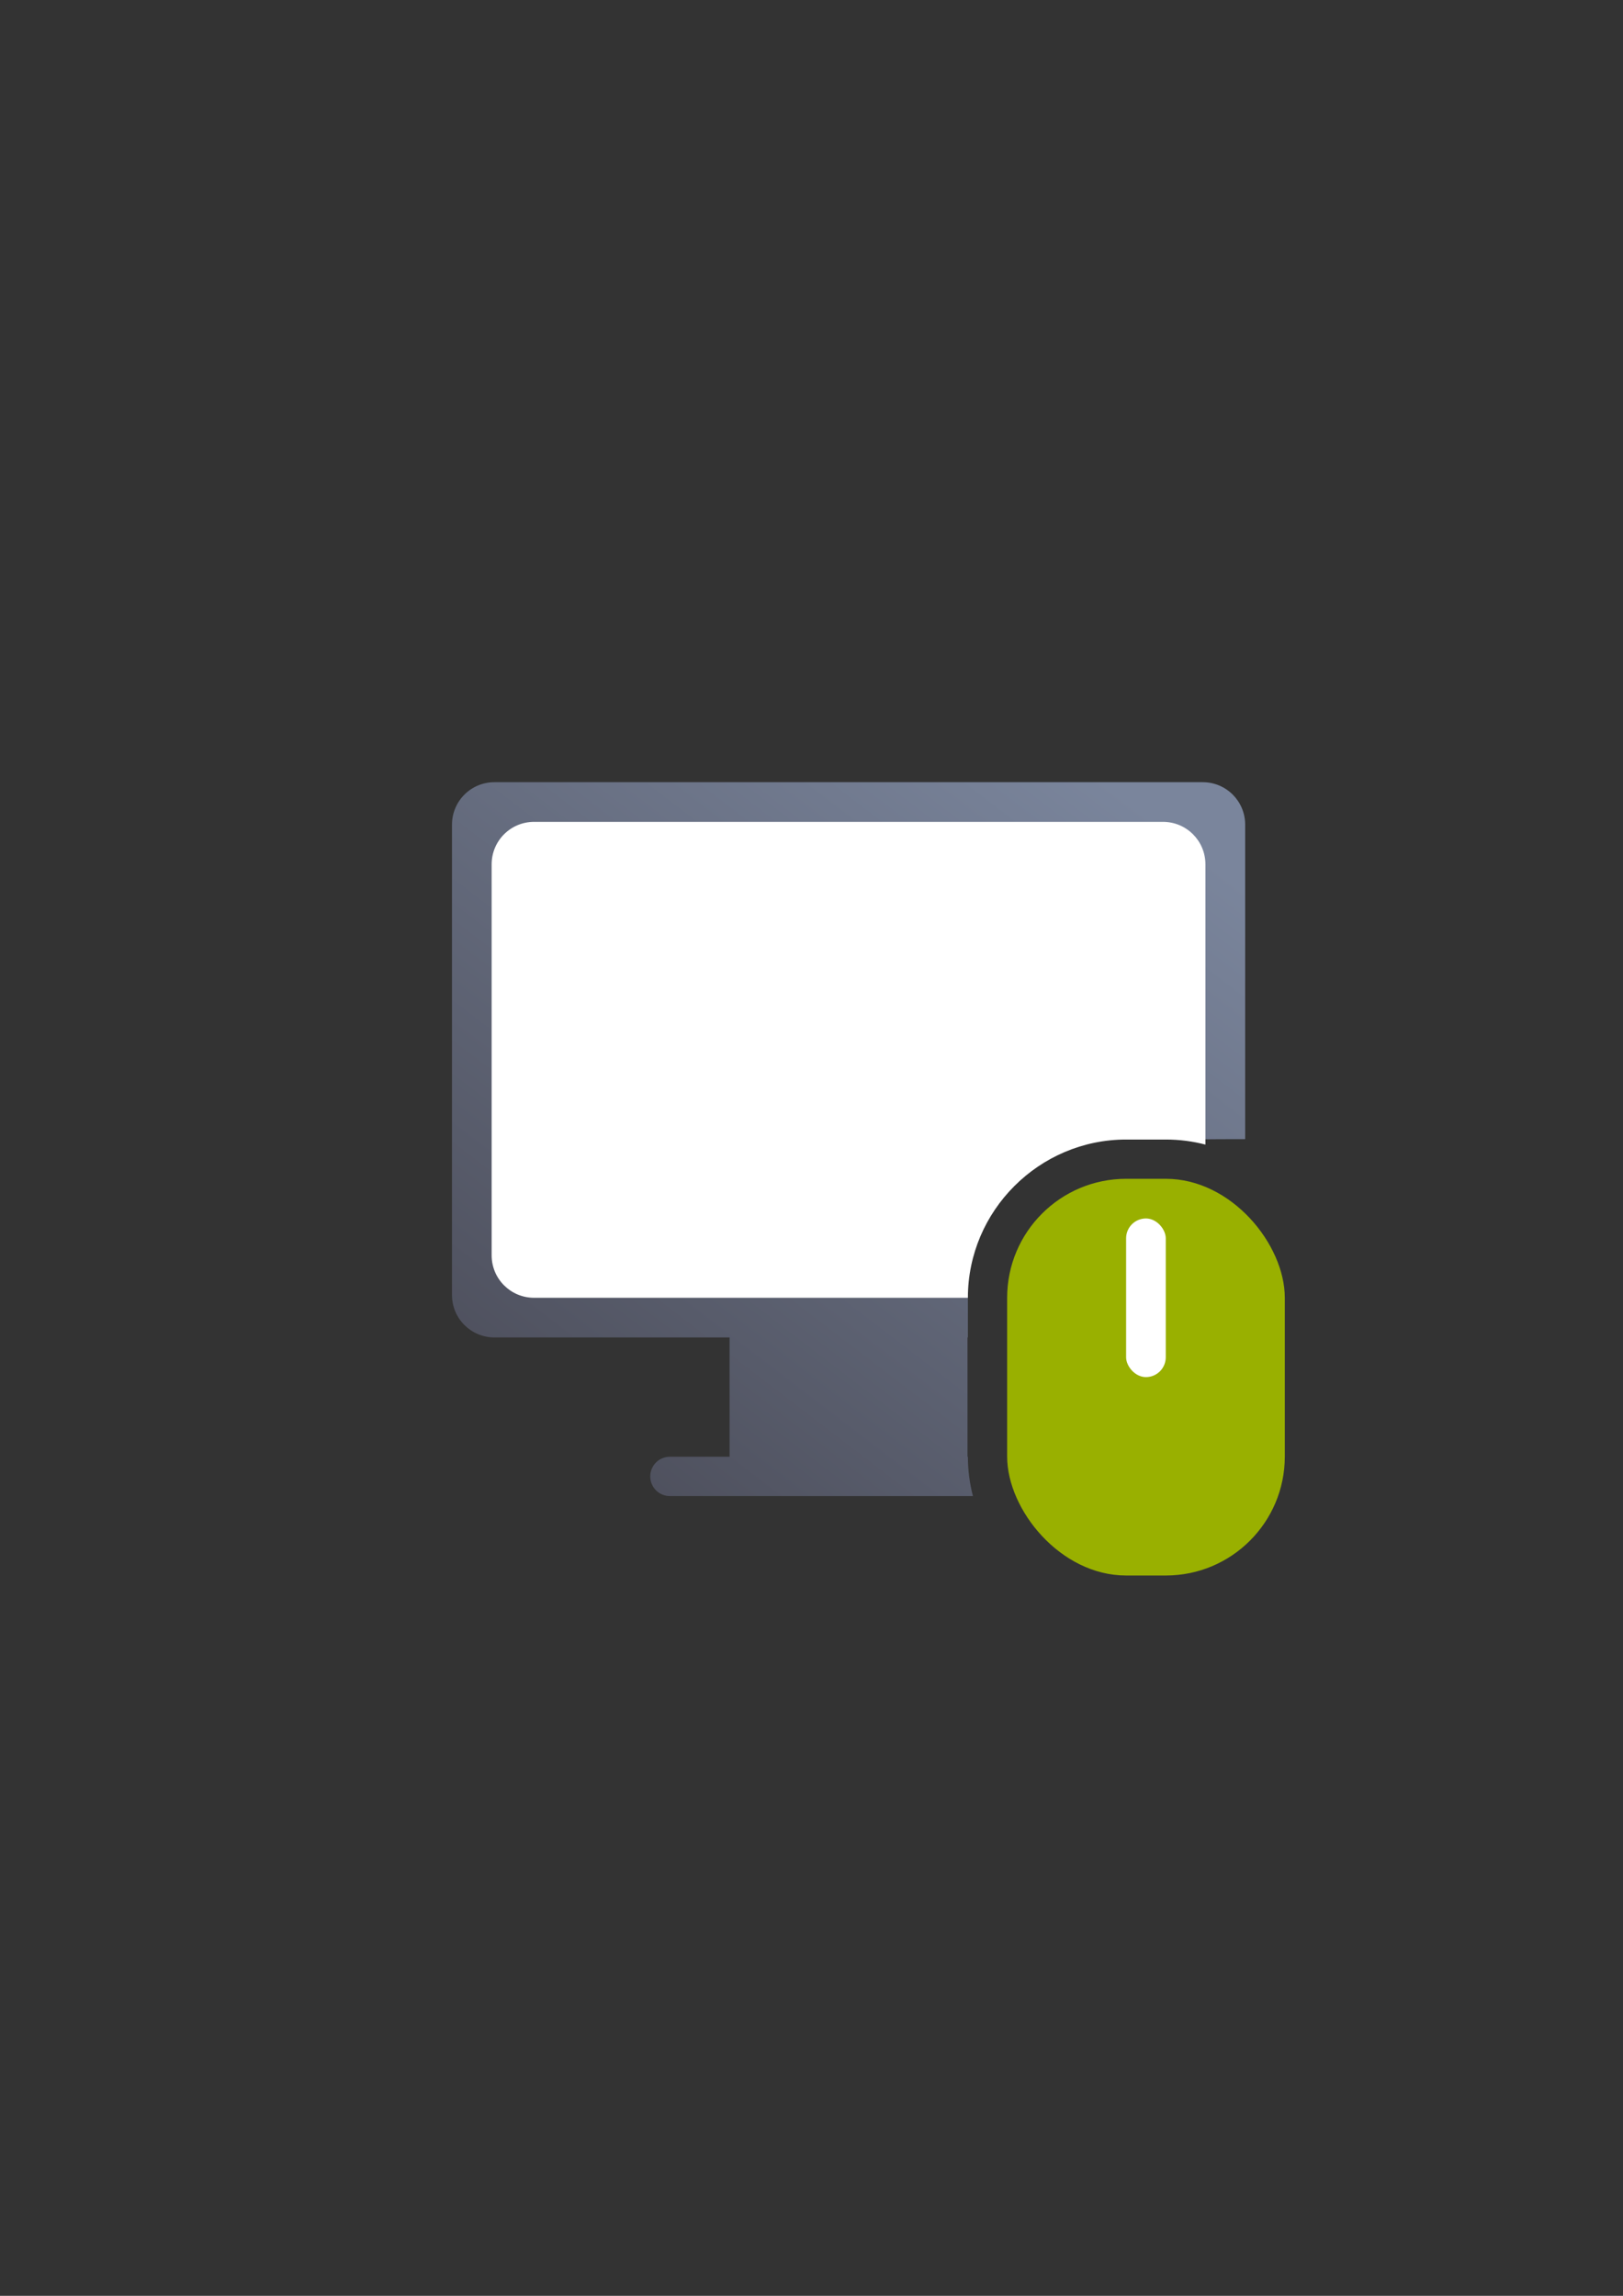 <?xml version="1.0" encoding="UTF-8" standalone="no"?>
<!-- Created with Inkscape (http://www.inkscape.org/) -->

<svg
   xmlns:dc="http://purl.org/dc/elements/1.1/"
   xmlns:cc="http://creativecommons.org/ns#"
   xmlns:rdf="http://www.w3.org/1999/02/22-rdf-syntax-ns#"
   xmlns:svg="http://www.w3.org/2000/svg"
   xmlns="http://www.w3.org/2000/svg"
   xmlns:xlink="http://www.w3.org/1999/xlink"
   xmlns:sodipodi="http://sodipodi.sourceforge.net/DTD/sodipodi-0.dtd"
   xmlns:inkscape="http://www.inkscape.org/namespaces/inkscape"
   width="210mm"
   height="297mm"
   viewBox="0 0 744.094 1052.362"
   id="svg2"
   version="1.1"
   inkscape:version="0.91 r13725"
   inkscape:export-xdpi="4.9499993"
   inkscape:export-ydpi="4.9499993"
   sodipodi:docname="workstation.svg"
   inkscape:export-filename="D:\Dokumente\Arbeit\RRZE\github\bicons\22x22\devices\workstation.png">
  <rect x="0" y="0" width="744.094" height="1052.362" fill="#333333" stroke="none"/>
  <defs
     id="defs4">
    <linearGradient
       inkscape:collect="always"
       id="linearGradient4191">
      <stop
         style="stop-color:#4e505d;stop-opacity:1;"
         offset="0"
         id="stop4193" />
      <stop
         style="stop-color:#7a859c;stop-opacity:1"
         offset="1"
         id="stop4195" />
    </linearGradient>
    <linearGradient
       id="linearGradient2224">
      <stop
         id="stop2226"
         offset="0"
         style="stop-color:#7c7c7c;stop-opacity:1;" />
      <stop
         id="stop2228"
         offset="1"
         style="stop-color:#b8b8b8;stop-opacity:1;" />
    </linearGradient>
    <linearGradient
       id="linearGradient15218">
      <stop
         id="stop15220"
         offset="0"
         style="stop-color:#eeeeef;stop-opacity:1;" />
      <stop
         id="stop2736"
         offset="0.599"
         style="stop-color:#d3d7cf;stop-opacity:1;" />
      <stop
         id="stop2738"
         offset="0.828"
         style="stop-color:#ffffff;stop-opacity:1;" />
      <stop
         id="stop15222"
         offset="1"
         style="stop-color:#d3d7cf;stop-opacity:1;" />
    </linearGradient>
    <pattern
       y="0"
       x="0"
       height="6"
       width="6"
       patternUnits="userSpaceOnUse"
       id="EMFhbasepattern" />
    <pattern
       y="0"
       x="0"
       height="6"
       width="6"
       patternUnits="userSpaceOnUse"
       id="EMFhbasepattern-5" />
    <linearGradient
       inkscape:collect="always"
       xlink:href="#linearGradient4191"
       id="linearGradient4197"
       x1="104.956"
       y1="365.179"
       x2="342.956"
       y2="54.539"
       gradientUnits="userSpaceOnUse" />
  </defs>
  <sodipodi:namedview
     id="base"
     pagecolor="#ffffff"
     bordercolor="#666666"
     borderopacity="1.0"
     inkscape:pageopacity="0.0"
     inkscape:pageshadow="2"
     inkscape:zoom="1"
     inkscape:cx="327.6593"
     inkscape:cy="488.34854"
     inkscape:document-units="px"
     inkscape:current-layer="layer1"
     showgrid="false"
     showguides="true"
     inkscape:guide-bbox="true"
     inkscape:window-width="1600"
     inkscape:window-height="837"
     inkscape:window-x="-4"
     inkscape:window-y="-4"
     inkscape:window-maximized="1"
     inkscape:snap-bbox="true"
     inkscape:bbox-paths="true"
     inkscape:bbox-nodes="true">
    <sodipodi:guide
       position="315.536,730.179"
       orientation="0,1"
       id="guide3338" />
    <sodipodi:guide
       position="351.25,330.179"
       orientation="0,1"
       id="guide3340" />
    <sodipodi:guide
       position="189.107,408.839"
       orientation="1,0"
       id="guide3344" />
    <sodipodi:guide
       position="589.045,468.079"
       orientation="1,0"
       id="guide3346" />
    <inkscape:grid
       type="xygrid"
       id="grid3440" />
    <sodipodi:guide
       position="0,0"
       orientation="0,1"
       id="guide3405" />
    <sodipodi:guide
       position="214.125,684.5"
       orientation="1,0"
       id="guide3407" />
    <sodipodi:guide
       position="0,0"
       orientation="0,1"
       id="guide3409" />
    <sodipodi:guide
       position="589.045,378.302"
       orientation="1,0"
       id="guide3411" />
    <sodipodi:guide
       position="564,683.375"
       orientation="1,0"
       id="guide3413" />
  </sodipodi:namedview>
  <g
     inkscape:label="Ebene 1"
     inkscape:groupmode="layer"
     id="layer1">
    <g
       id="g4199">
      <g
         id="g4284"
         transform="translate(189.044,-330.178)">
        <g
           id="g4276">
          <g
             id="g4267">
            <path
               style="opacity:1;fill:url(#linearGradient4197);fill-opacity:1;stroke:none;stroke-width:50;stroke-linejoin:round;stroke-miterlimit:4;stroke-dasharray:none;stroke-opacity:1"
               d="m 37.658,36.359 c -10.791,0 -19.479,8.688 -19.479,19.479 l 0,215.561 c 0,10.791 8.688,19.479 19.479,19.479 l 107.781,0 0,0.004 0,54.539 c 0,0.045 0.006,0.088 0.006,0.133 l -27.342,0 c -4.999,0 -9.023,4.024 -9.023,9.023 0,4.999 4.024,9.023 9.023,9.023 l 45.516,0 72.721,0 20.676,0 c -1.503,-5.775 -2.307,-11.822 -2.314,-18.047 l -0.188,0 c 3.2e-4,-0.045 0.008,-0.088 0.008,-0.133 l 0,-54.539 0,-0.004 0.178,0 0,-18.176 c 0,-72.721 -0.18,-72.541 72.541,-72.541 l 18.221,0 c 13.228,0 18.139,-0.18 36.361,-0.18 l 0.002,-144.142 c 1.5e-4,-10.791 -8.688,-19.479 -19.479,-19.479 l -324.686,0 z M 327.24,236.16 c -20.555,0 -36.541,15.987 -36.541,36.541 l 0,18.176 71.646,0 c 10.791,0 19.479,-8.688 19.479,-19.479 l 0,-2.416 c -1.796,-18.732 -17.066,-32.822 -36.363,-32.822 z"
               transform="translate(0,652.362)"
               id="rect4239"
               inkscape:connector-curvature="0"
               sodipodi:nodetypes="ssssccscssscccccscccssscsscssscsscss" />
            <g
               id="g4293">
              <path
                 id="rect4249"
                 transform="translate(0,652.362)"
                 d="m 55.838,54.539 c -10.791,0 -19.479,8.687 -19.479,19.479 l 0,179.203 c 0,10.791 8.687,19.479 19.479,19.479 l 198.861,0 c 0.001,-39.875 32.666,-72.539 72.541,-72.539 l 18.221,0 c 6.257,0 12.335,0.806 18.139,2.316 l 0,-128.459 c 0,-10.791 -8.687,-19.479 -19.479,-19.479 l -288.283,0 z M 327.24,236.16 c -20.554,0 -36.54,15.986 -36.541,36.539 l 53.422,0 c 10.791,0 19.479,-8.687 19.479,-19.479 l 0,-12.412 c -5.31,-2.965 -11.483,-4.648 -18.139,-4.648 l -18.221,0 z"
                 style="opacity:1;fill:#ffffff;fill-opacity:1;stroke:none;stroke-width:50;stroke-linejoin:round;stroke-miterlimit:4;stroke-dasharray:none;stroke-opacity:1"
                 inkscape:connector-curvature="0" />
            </g>
            <rect
               style="opacity:1;fill:#99b000;fill-opacity:1;stroke:none;stroke-width:50;stroke-linejoin:round;stroke-miterlimit:4;stroke-dasharray:none;stroke-opacity:1"
               id="rect4252"
               width="127.301"
               height="181.84"
               x="272.7"
               y="870.522"
               ry="54.54" />
            <rect
               style="opacity:1;fill:#ffffff;fill-opacity:1;stroke:none;stroke-width:50;stroke-linejoin:round;stroke-miterlimit:4;stroke-dasharray:none;stroke-opacity:1"
               id="rect4257"
               width="18.18"
               height="72.717"
               x="327.24"
               y="888.702"
               ry="9.09" />
          </g>
          <path
             id="rect4273"
             d="m 19.478,652.362 361.045,0 c 10.791,0 19.478,8.687 19.478,19.478 l 0,361.043 c 0,10.791 -8.687,19.478 -19.478,19.478 l -361.045,0 C 8.687,1052.362 0,1043.675 0,1032.884 L 0,671.841 c 0,-10.791 8.687,-19.478 19.478,-19.478 z"
             style="opacity:1;fill:none;fill-opacity:1;stroke:none;stroke-width:36;stroke-linejoin:round;stroke-miterlimit:4;stroke-dasharray:none;stroke-opacity:1"
             inkscape:connector-curvature="0" />
        </g>
      </g>
    </g>
  </g>
</svg>
